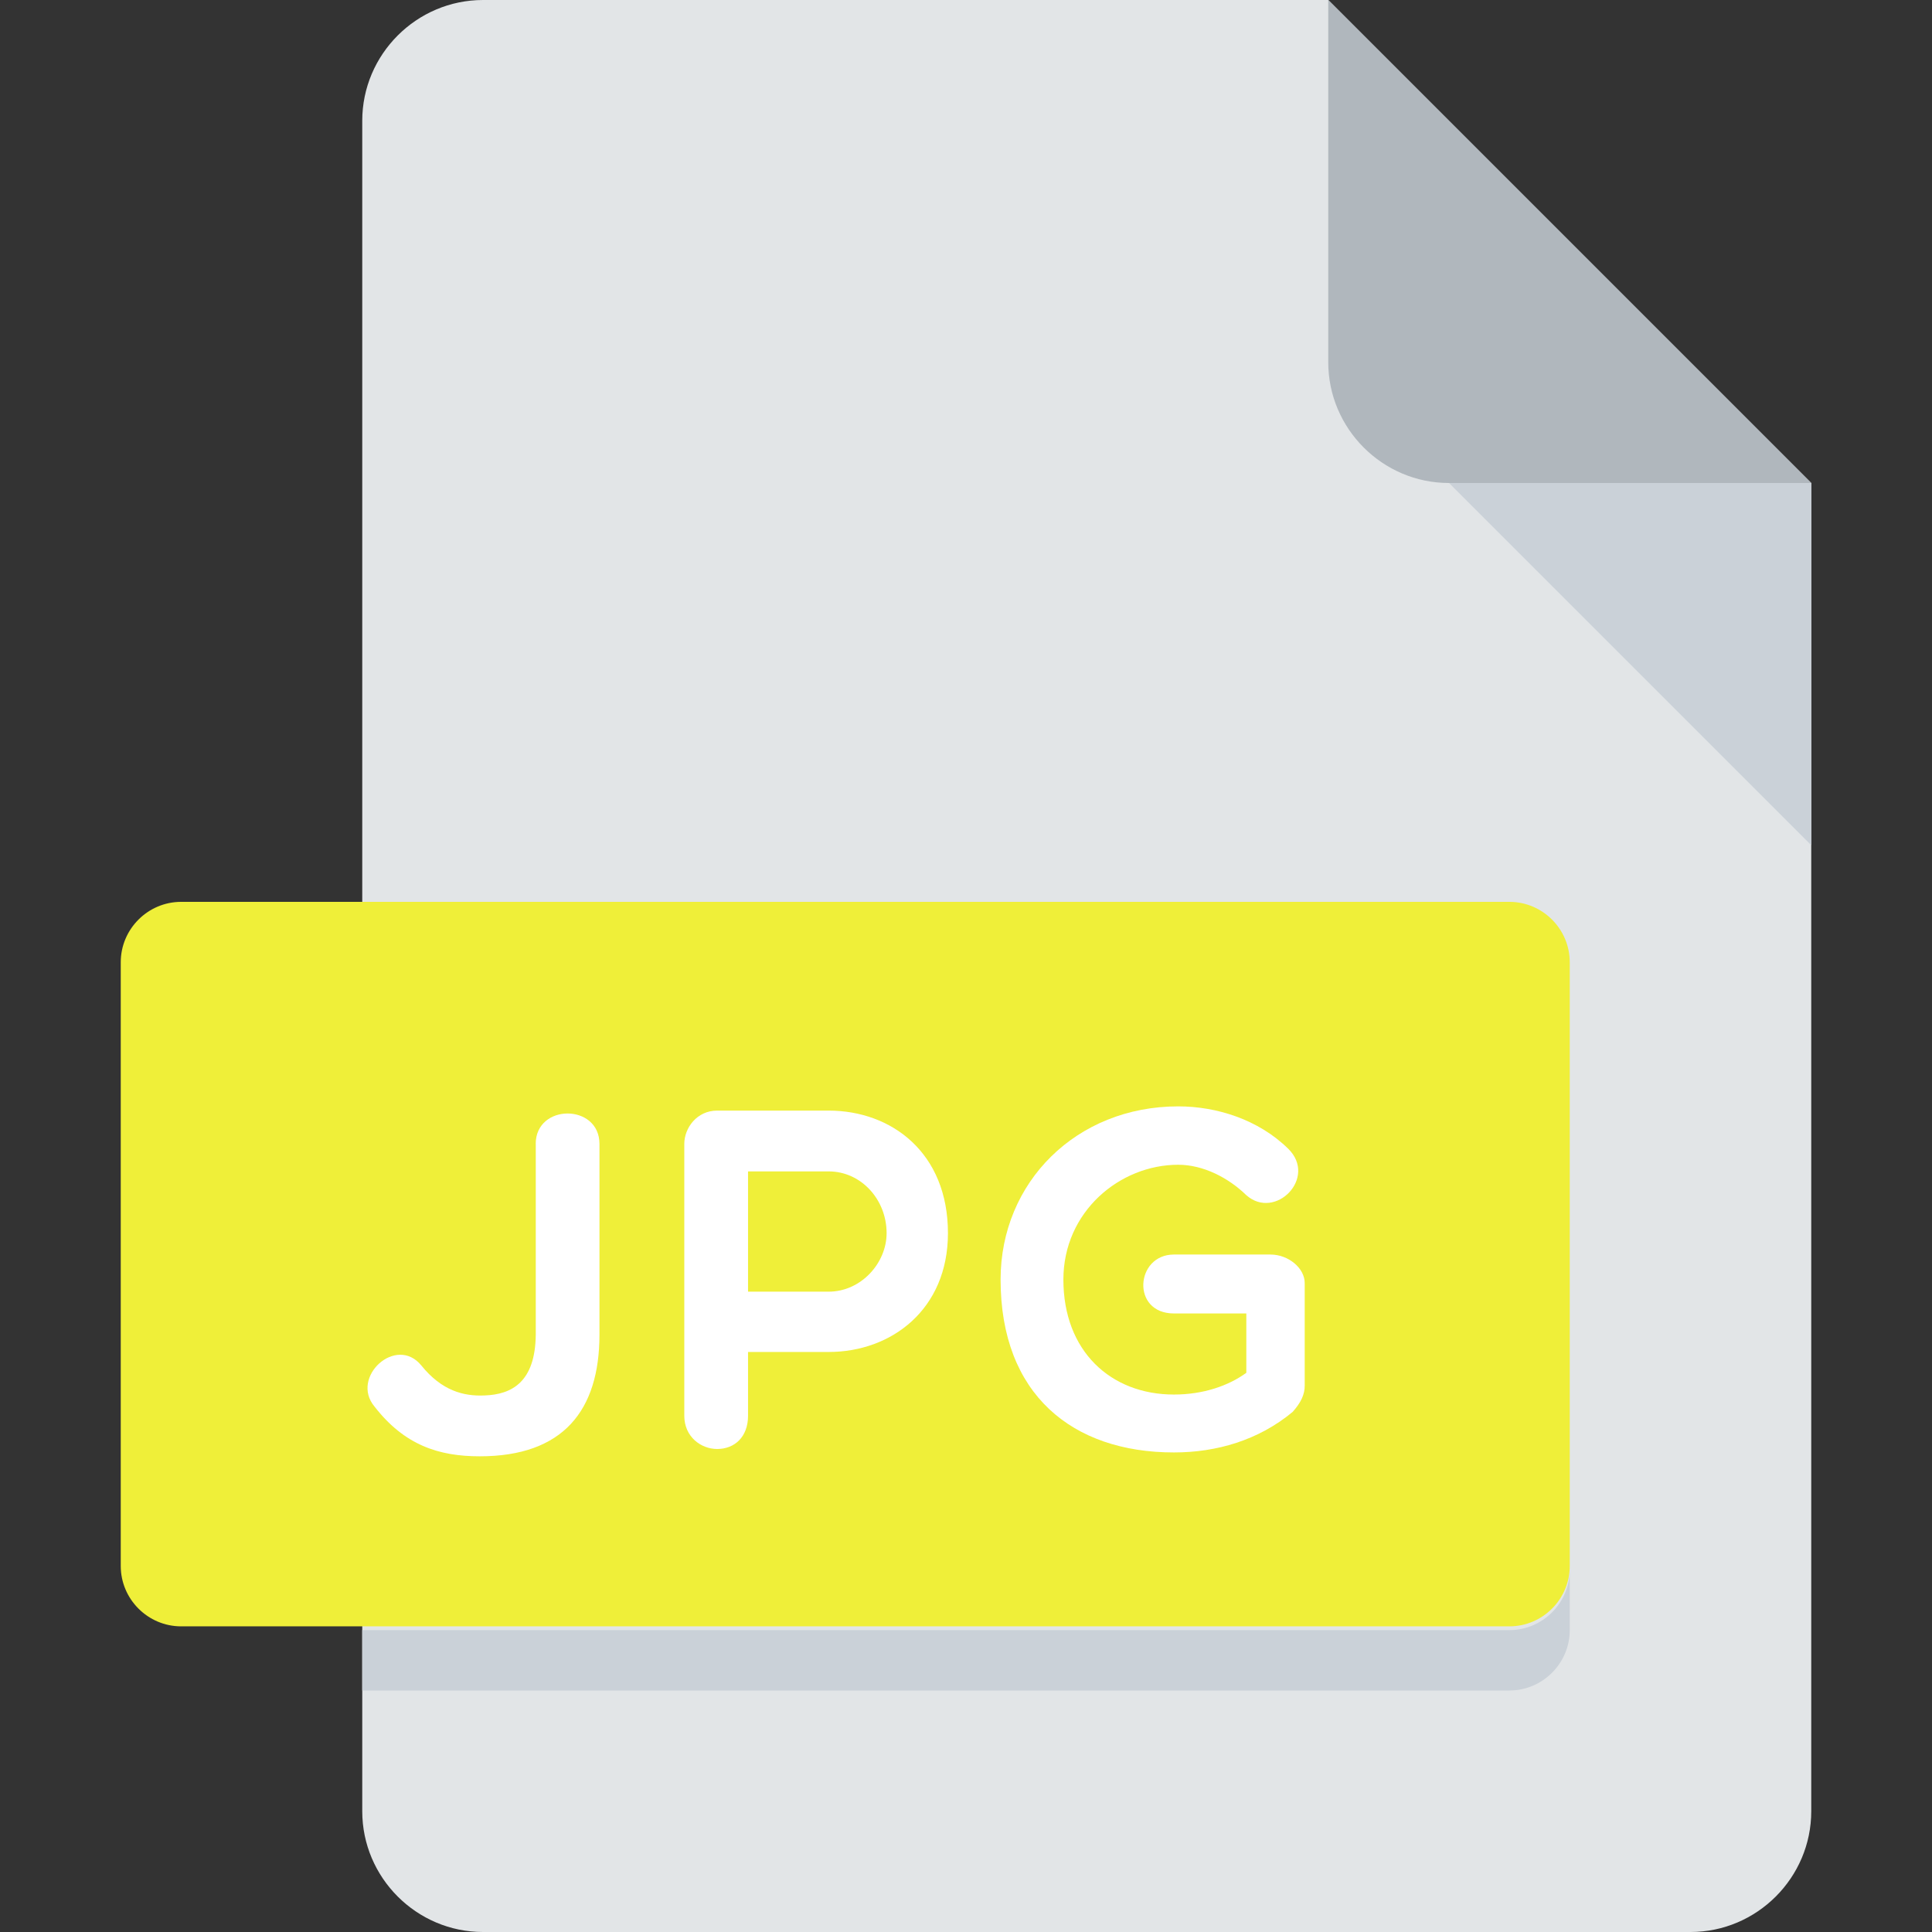 <svg width="512" height="512" viewBox="0 0 512 512" fill="none" xmlns="http://www.w3.org/2000/svg">
<rect x="0" y="0" width="512" height="512" fill="#333333" stroke="none"/>
<path d="M128 0C110.4 0 96 14.4 96 32V480C96 497.6 110.4 512 128 512H448C465.6 512 480 497.6 480 480V128L352 0H128Z" fill="#E2E5E7"/>
<path d="M384 128H480L352 0V96C352 113.6 366.4 128 384 128Z" fill="#B0B7BD"/>
<path d="M480 224L384 128H480V224Z" fill="#CAD1D8"/>
<path d="M416 415C416 423.8 408.8 431 400 431H48C39.2 431 32 423.8 32 415V255C32 246.2 39.2 239 48 239H400C408.8 239 416 246.2 416 255V415Z" fill="#EFEF39"/>
<path d="M141.968 303.152C141.968 292.4 158.864 292.4 158.864 303.152V353.68C158.864 373.776 149.264 385.936 127.136 385.936C116.256 385.936 107.184 382.976 99.248 372.752C92.72 364.944 105.008 353.696 111.664 361.872C117.04 368.528 122.8 370.064 128.416 369.808C135.568 369.552 141.856 366.336 141.984 353.68V303.152H141.968Z" fill="white"/>
<path d="M181.344 303.152C181.344 298.928 184.672 294.32 190.048 294.32H219.6C236.24 294.32 251.216 305.456 251.216 326.8C251.216 347.024 236.24 358.288 219.6 358.288H198.24V375.184C198.24 380.816 194.656 384 190.048 384C185.824 384 181.344 380.816 181.344 375.184V303.152ZM198.24 310.432V342.304H219.6C228.176 342.304 234.96 334.736 234.96 326.8C234.96 317.856 228.176 310.432 219.6 310.432H198.24Z" fill="white"/>
<path d="M342.576 374.16C333.488 381.712 322.352 384.912 311.104 384.912C284.224 384.912 265.168 369.568 265.168 339.104C265.168 313.28 285.264 293.2 312.24 293.2C322.352 293.2 333.472 296.64 341.408 304.448C349.2 312.112 337.952 323.504 330.288 316.736C325.552 312.128 318.896 308.672 312.24 308.672C296.768 308.672 281.808 321.072 281.808 339.104C281.808 358.048 294.336 369.568 311.104 369.568C318.896 369.568 325.552 367.248 330.288 363.808V348.08H311.104C299.712 348.08 300.864 332.464 311.104 332.464H336.688C341.424 332.464 345.76 336.048 345.76 340.016V367.264C345.76 369.568 344.752 371.712 342.576 374.16Z" fill="white"/>
<path d="M400 432H96V448H400C408.8 448 416 440.8 416 432V416C416 424.8 408.8 432 400 432Z" fill="#CAD1D8"/>
</svg>
